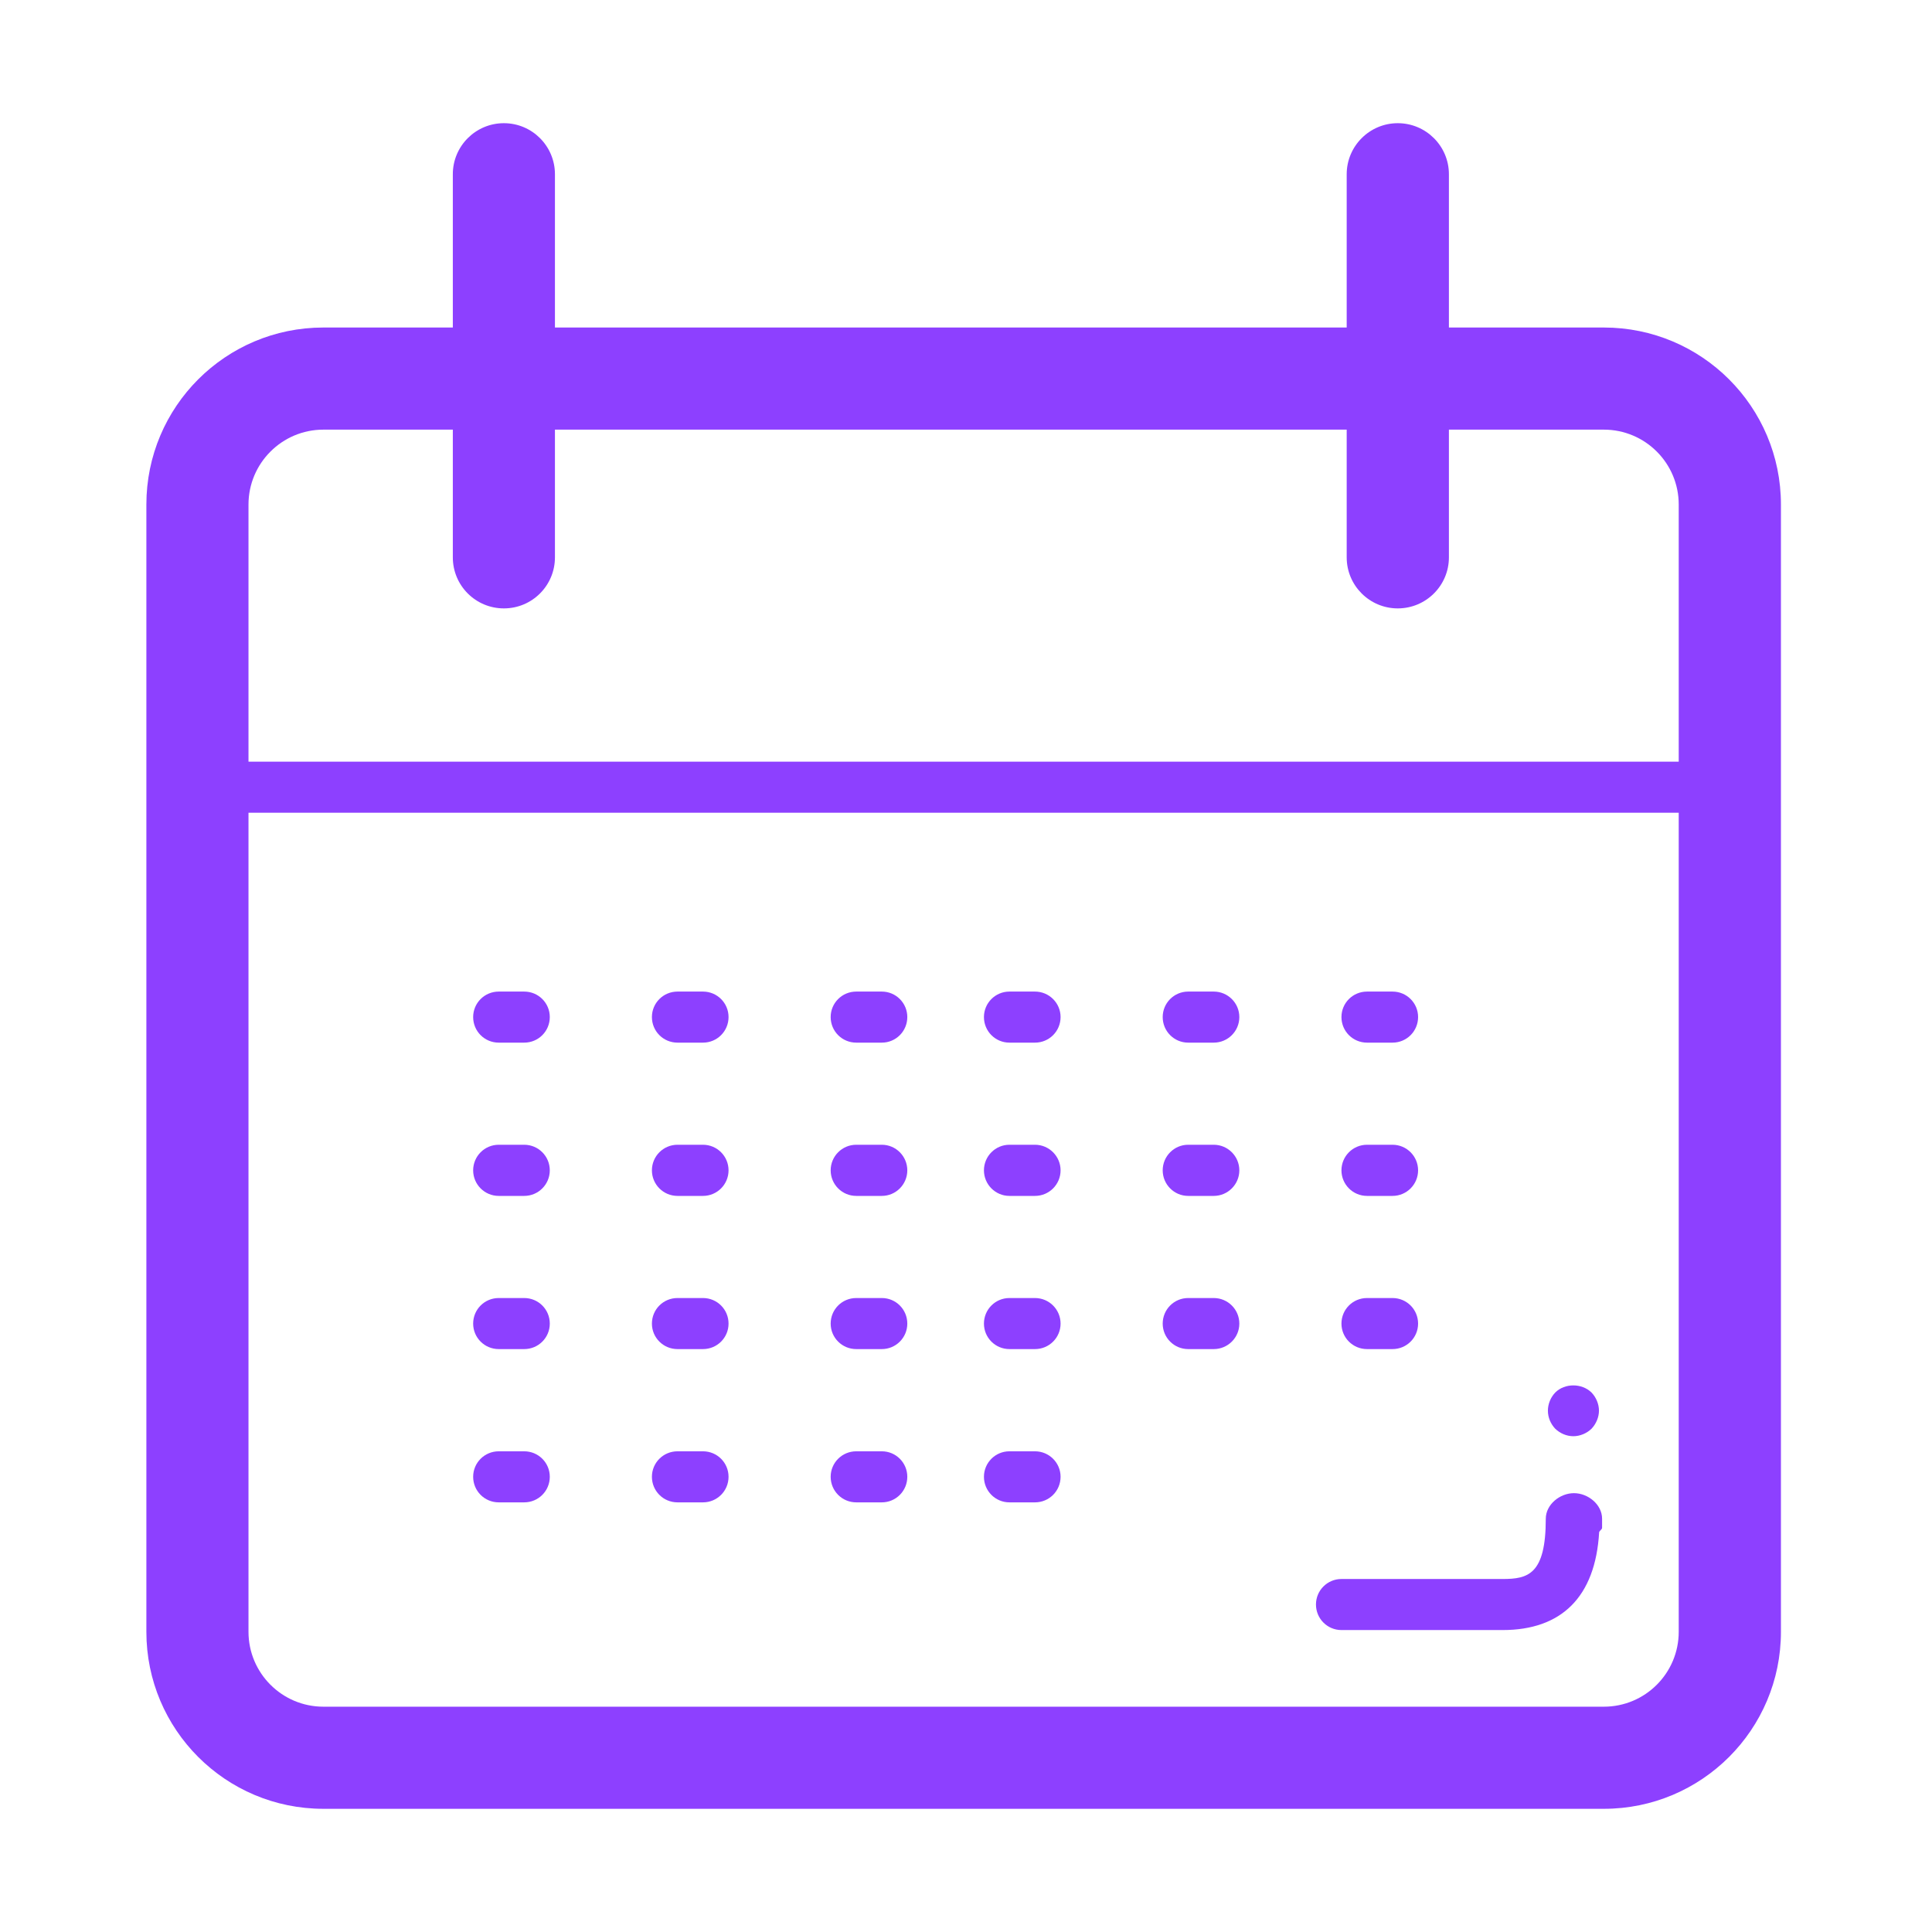 <svg xmlns="http://www.w3.org/2000/svg" xmlns:xlink="http://www.w3.org/1999/xlink" fill="none" version="1.1" width="21" height="21" viewBox="0 0 21 21"><defs><clipPath id="master_svg0_6_5319"><rect x="0" y="0" width="21" height="21" rx="0"/></clipPath></defs><g clip-path="url(#master_svg0_6_5319)"><g><path d="M19.358,17.737C19.358,18.8,18.496,19.661,17.433,19.661L3.515,19.661C2.452,19.661,1.591,18.8,1.591,17.737L1.591,5.484C1.591,4.421,2.452,3.56,3.515,3.56L17.433,3.56C18.496,3.56,19.358,4.421,19.358,5.484L19.358,17.737ZM18.247,5.484C18.247,5.035,17.883,4.67,17.433,4.67L3.515,4.67C3.066,4.67,2.701,5.035,2.701,5.484L2.701,17.737C2.701,18.186,3.066,18.551,3.515,18.551L17.433,18.551C17.883,18.551,18.247,18.186,18.247,17.737L18.247,5.484Z" fill="#8D40FF" fill-opacity="1" style="mix-blend-mode:passthrough"/></g><g><path d="M16.333,17.718L14.581,17.718C14.428,17.718,14.304,17.594,14.304,17.44C14.304,17.287,14.428,17.163,14.581,17.163L16.333,17.163C16.608,17.163,16.802,17.115,16.802,16.508C16.802,16.354,16.955,16.23,17.108,16.23C17.262,16.23,17.414,16.354,17.414,16.508L17.414,16.607C17.414,16.624,17.385,16.639,17.382,16.655C17.341,17.361,16.97,17.718,16.333,17.718Z" fill="#8D40FF" fill-opacity="1" style="mix-blend-mode:passthrough"/></g><g><path d="M17.102,15.611C17.027,15.611,16.958,15.58,16.905,15.53C16.855,15.477,16.825,15.408,16.825,15.333C16.825,15.261,16.855,15.188,16.905,15.136C17.008,15.033,17.194,15.033,17.299,15.136C17.349,15.188,17.38,15.261,17.38,15.333C17.38,15.405,17.349,15.477,17.299,15.53C17.247,15.58,17.174,15.611,17.102,15.611Z" fill="#8D40FF" fill-opacity="1" style="mix-blend-mode:passthrough"/></g><g><path d="M5.698,11.333L5.421,11.333C5.267,11.333,5.143,11.209,5.143,11.055C5.143,10.902,5.267,10.778,5.421,10.778L5.698,10.778C5.852,10.778,5.976,10.902,5.976,11.055C5.976,11.209,5.852,11.333,5.698,11.333Z" fill="#8D40FF" fill-opacity="1" style="mix-blend-mode:passthrough"/></g><g><path d="M7.641,11.333L7.364,11.333C7.21,11.333,7.086,11.209,7.086,11.055C7.086,10.902,7.21,10.778,7.364,10.778L7.641,10.778C7.795,10.778,7.919,10.902,7.919,11.055C7.919,11.209,7.795,11.333,7.641,11.333Z" fill="#8D40FF" fill-opacity="1" style="mix-blend-mode:passthrough"/></g><g><path d="M9.585,11.333L9.307,11.333C9.153,11.333,9.029,11.209,9.029,11.055C9.029,10.902,9.153,10.778,9.307,10.778L9.585,10.778C9.738,10.778,9.862,10.902,9.862,11.055C9.862,11.209,9.738,11.333,9.585,11.333Z" fill="#8D40FF" fill-opacity="1" style="mix-blend-mode:passthrough"/></g><g><path d="M11.25,11.333L10.972,11.333C10.819,11.333,10.695,11.209,10.695,11.055C10.695,10.902,10.819,10.778,10.972,10.778L11.25,10.778C11.403,10.778,11.528,10.902,11.528,11.055C11.528,11.209,11.404,11.333,11.25,11.333Z" fill="#8D40FF" fill-opacity="1" style="mix-blend-mode:passthrough"/></g><g><path d="M13.193,11.333L12.915,11.333C12.762,11.333,12.638,11.209,12.638,11.055C12.638,10.902,12.762,10.778,12.915,10.778L13.193,10.778C13.346,10.778,13.471,10.902,13.471,11.055C13.471,11.209,13.346,11.333,13.193,11.333Z" fill="#8D40FF" fill-opacity="1" style="mix-blend-mode:passthrough"/></g><g><path d="M15.136,11.333L14.859,11.333C14.705,11.333,14.581,11.209,14.581,11.055C14.581,10.902,14.705,10.778,14.859,10.778L15.136,10.778C15.29,10.778,15.414,10.902,15.414,11.055C15.414,11.209,15.29,11.333,15.136,11.333Z" fill="#8D40FF" fill-opacity="1" style="mix-blend-mode:passthrough"/></g><g><path d="M5.698,12.999L5.421,12.999C5.267,12.999,5.143,12.874,5.143,12.721C5.143,12.568,5.267,12.443,5.421,12.443L5.698,12.443C5.852,12.443,5.976,12.568,5.976,12.721C5.976,12.874,5.852,12.999,5.698,12.999Z" fill="#8D40FF" fill-opacity="1" style="mix-blend-mode:passthrough"/></g><g><path d="M7.641,12.999L7.364,12.999C7.21,12.999,7.086,12.874,7.086,12.721C7.086,12.568,7.21,12.443,7.364,12.443L7.641,12.443C7.795,12.443,7.919,12.568,7.919,12.721C7.919,12.874,7.795,12.999,7.641,12.999Z" fill="#8D40FF" fill-opacity="1" style="mix-blend-mode:passthrough"/></g><g><path d="M9.585,12.999L9.307,12.999C9.153,12.999,9.029,12.874,9.029,12.721C9.029,12.568,9.153,12.443,9.307,12.443L9.585,12.443C9.738,12.443,9.862,12.568,9.862,12.721C9.862,12.874,9.738,12.999,9.585,12.999Z" fill="#8D40FF" fill-opacity="1" style="mix-blend-mode:passthrough"/></g><g><path d="M11.25,12.999L10.972,12.999C10.819,12.999,10.695,12.874,10.695,12.721C10.695,12.568,10.819,12.443,10.972,12.443L11.25,12.443C11.403,12.443,11.528,12.568,11.528,12.721C11.528,12.874,11.404,12.999,11.25,12.999Z" fill="#8D40FF" fill-opacity="1" style="mix-blend-mode:passthrough"/></g><g><path d="M13.193,12.999L12.915,12.999C12.762,12.999,12.638,12.874,12.638,12.721C12.638,12.568,12.762,12.443,12.915,12.443L13.193,12.443C13.346,12.443,13.471,12.568,13.471,12.721C13.471,12.874,13.346,12.999,13.193,12.999Z" fill="#8D40FF" fill-opacity="1" style="mix-blend-mode:passthrough"/></g><g><path d="M15.136,12.999L14.859,12.999C14.705,12.999,14.581,12.874,14.581,12.721C14.581,12.568,14.705,12.443,14.859,12.443L15.136,12.443C15.29,12.443,15.414,12.568,15.414,12.721C15.414,12.874,15.29,12.999,15.136,12.999Z" fill="#8D40FF" fill-opacity="1" style="mix-blend-mode:passthrough"/></g><g><path d="M5.698,16.33L5.421,16.33C5.267,16.33,5.143,16.206,5.143,16.052C5.143,15.899,5.267,15.775,5.421,15.775L5.698,15.775C5.852,15.775,5.976,15.899,5.976,16.052C5.976,16.206,5.852,16.33,5.698,16.33Z" fill="#8D40FF" fill-opacity="1" style="mix-blend-mode:passthrough"/></g><g><path d="M7.641,16.33L7.364,16.33C7.21,16.33,7.086,16.206,7.086,16.052C7.086,15.899,7.21,15.775,7.364,15.775L7.641,15.775C7.795,15.775,7.919,15.899,7.919,16.052C7.919,16.206,7.795,16.33,7.641,16.33Z" fill="#8D40FF" fill-opacity="1" style="mix-blend-mode:passthrough"/></g><g><path d="M9.585,16.33L9.307,16.33C9.153,16.33,9.029,16.206,9.029,16.052C9.029,15.899,9.153,15.775,9.307,15.775L9.585,15.775C9.738,15.775,9.862,15.899,9.862,16.052C9.862,16.206,9.738,16.33,9.585,16.33Z" fill="#8D40FF" fill-opacity="1" style="mix-blend-mode:passthrough"/></g><g><path d="M11.25,16.33L10.972,16.33C10.819,16.33,10.695,16.206,10.695,16.052C10.695,15.899,10.819,15.775,10.972,15.775L11.25,15.775C11.403,15.775,11.528,15.899,11.528,16.052C11.528,16.206,11.404,16.33,11.25,16.33Z" fill="#8D40FF" fill-opacity="1" style="mix-blend-mode:passthrough"/></g><g><path d="M5.698,14.664L5.421,14.664C5.267,14.664,5.143,14.54,5.143,14.387C5.143,14.233,5.267,14.109,5.421,14.109L5.698,14.109C5.852,14.109,5.976,14.233,5.976,14.387C5.976,14.54,5.852,14.664,5.698,14.664Z" fill="#8D40FF" fill-opacity="1" style="mix-blend-mode:passthrough"/></g><g><path d="M7.641,14.664L7.364,14.664C7.21,14.664,7.086,14.54,7.086,14.387C7.086,14.233,7.21,14.109,7.364,14.109L7.641,14.109C7.795,14.109,7.919,14.233,7.919,14.387C7.919,14.54,7.795,14.664,7.641,14.664Z" fill="#8D40FF" fill-opacity="1" style="mix-blend-mode:passthrough"/></g><g><path d="M9.585,14.664L9.307,14.664C9.153,14.664,9.029,14.54,9.029,14.387C9.029,14.233,9.153,14.109,9.307,14.109L9.585,14.109C9.738,14.109,9.862,14.233,9.862,14.387C9.862,14.54,9.738,14.664,9.585,14.664Z" fill="#8D40FF" fill-opacity="1" style="mix-blend-mode:passthrough"/></g><g><path d="M11.25,14.664L10.972,14.664C10.819,14.664,10.695,14.54,10.695,14.387C10.695,14.233,10.819,14.109,10.972,14.109L11.25,14.109C11.403,14.109,11.528,14.233,11.528,14.387C11.528,14.54,11.404,14.664,11.25,14.664Z" fill="#8D40FF" fill-opacity="1" style="mix-blend-mode:passthrough"/></g><g><path d="M13.193,14.664L12.915,14.664C12.762,14.664,12.638,14.54,12.638,14.387C12.638,14.233,12.762,14.109,12.915,14.109L13.193,14.109C13.346,14.109,13.471,14.233,13.471,14.387C13.471,14.54,13.346,14.664,13.193,14.664Z" fill="#8D40FF" fill-opacity="1" style="mix-blend-mode:passthrough"/></g><g><path d="M15.136,14.664L14.859,14.664C14.705,14.664,14.581,14.54,14.581,14.387C14.581,14.233,14.705,14.109,14.859,14.109L15.136,14.109C15.29,14.109,15.414,14.233,15.414,14.387C15.414,14.54,15.29,14.664,15.136,14.664Z" fill="#8D40FF" fill-opacity="1" style="mix-blend-mode:passthrough"/></g><g><path d="M5.477,6.613C5.17,6.613,4.922,6.365,4.922,6.058L4.922,1.894C4.922,1.588,5.17,1.339,5.477,1.339C5.784,1.339,6.032,1.588,6.032,1.894L6.032,6.058C6.032,6.365,5.784,6.613,5.477,6.613Z" fill="#8D40FF" fill-opacity="1" style="mix-blend-mode:passthrough"/></g><g><path d="M15.193,6.613C14.887,6.613,14.638,6.365,14.638,6.058L14.638,1.894C14.638,1.588,14.887,1.339,15.193,1.339C15.5,1.339,15.749,1.588,15.749,1.894L15.749,6.058C15.749,6.365,15.5,6.613,15.193,6.613Z" fill="#8D40FF" fill-opacity="1" style="mix-blend-mode:passthrough"/></g><g><path d="M18.746,8.834L2.089,8.834C1.936,8.834,1.812,8.71,1.812,8.557C1.812,8.403,1.936,8.279,2.089,8.279L18.746,8.279C18.899,8.279,19.023,8.403,19.023,8.557C19.023,8.71,18.899,8.834,18.746,8.834Z" fill="#8D40FF" fill-opacity="1" style="mix-blend-mode:passthrough"/></g></g></svg>